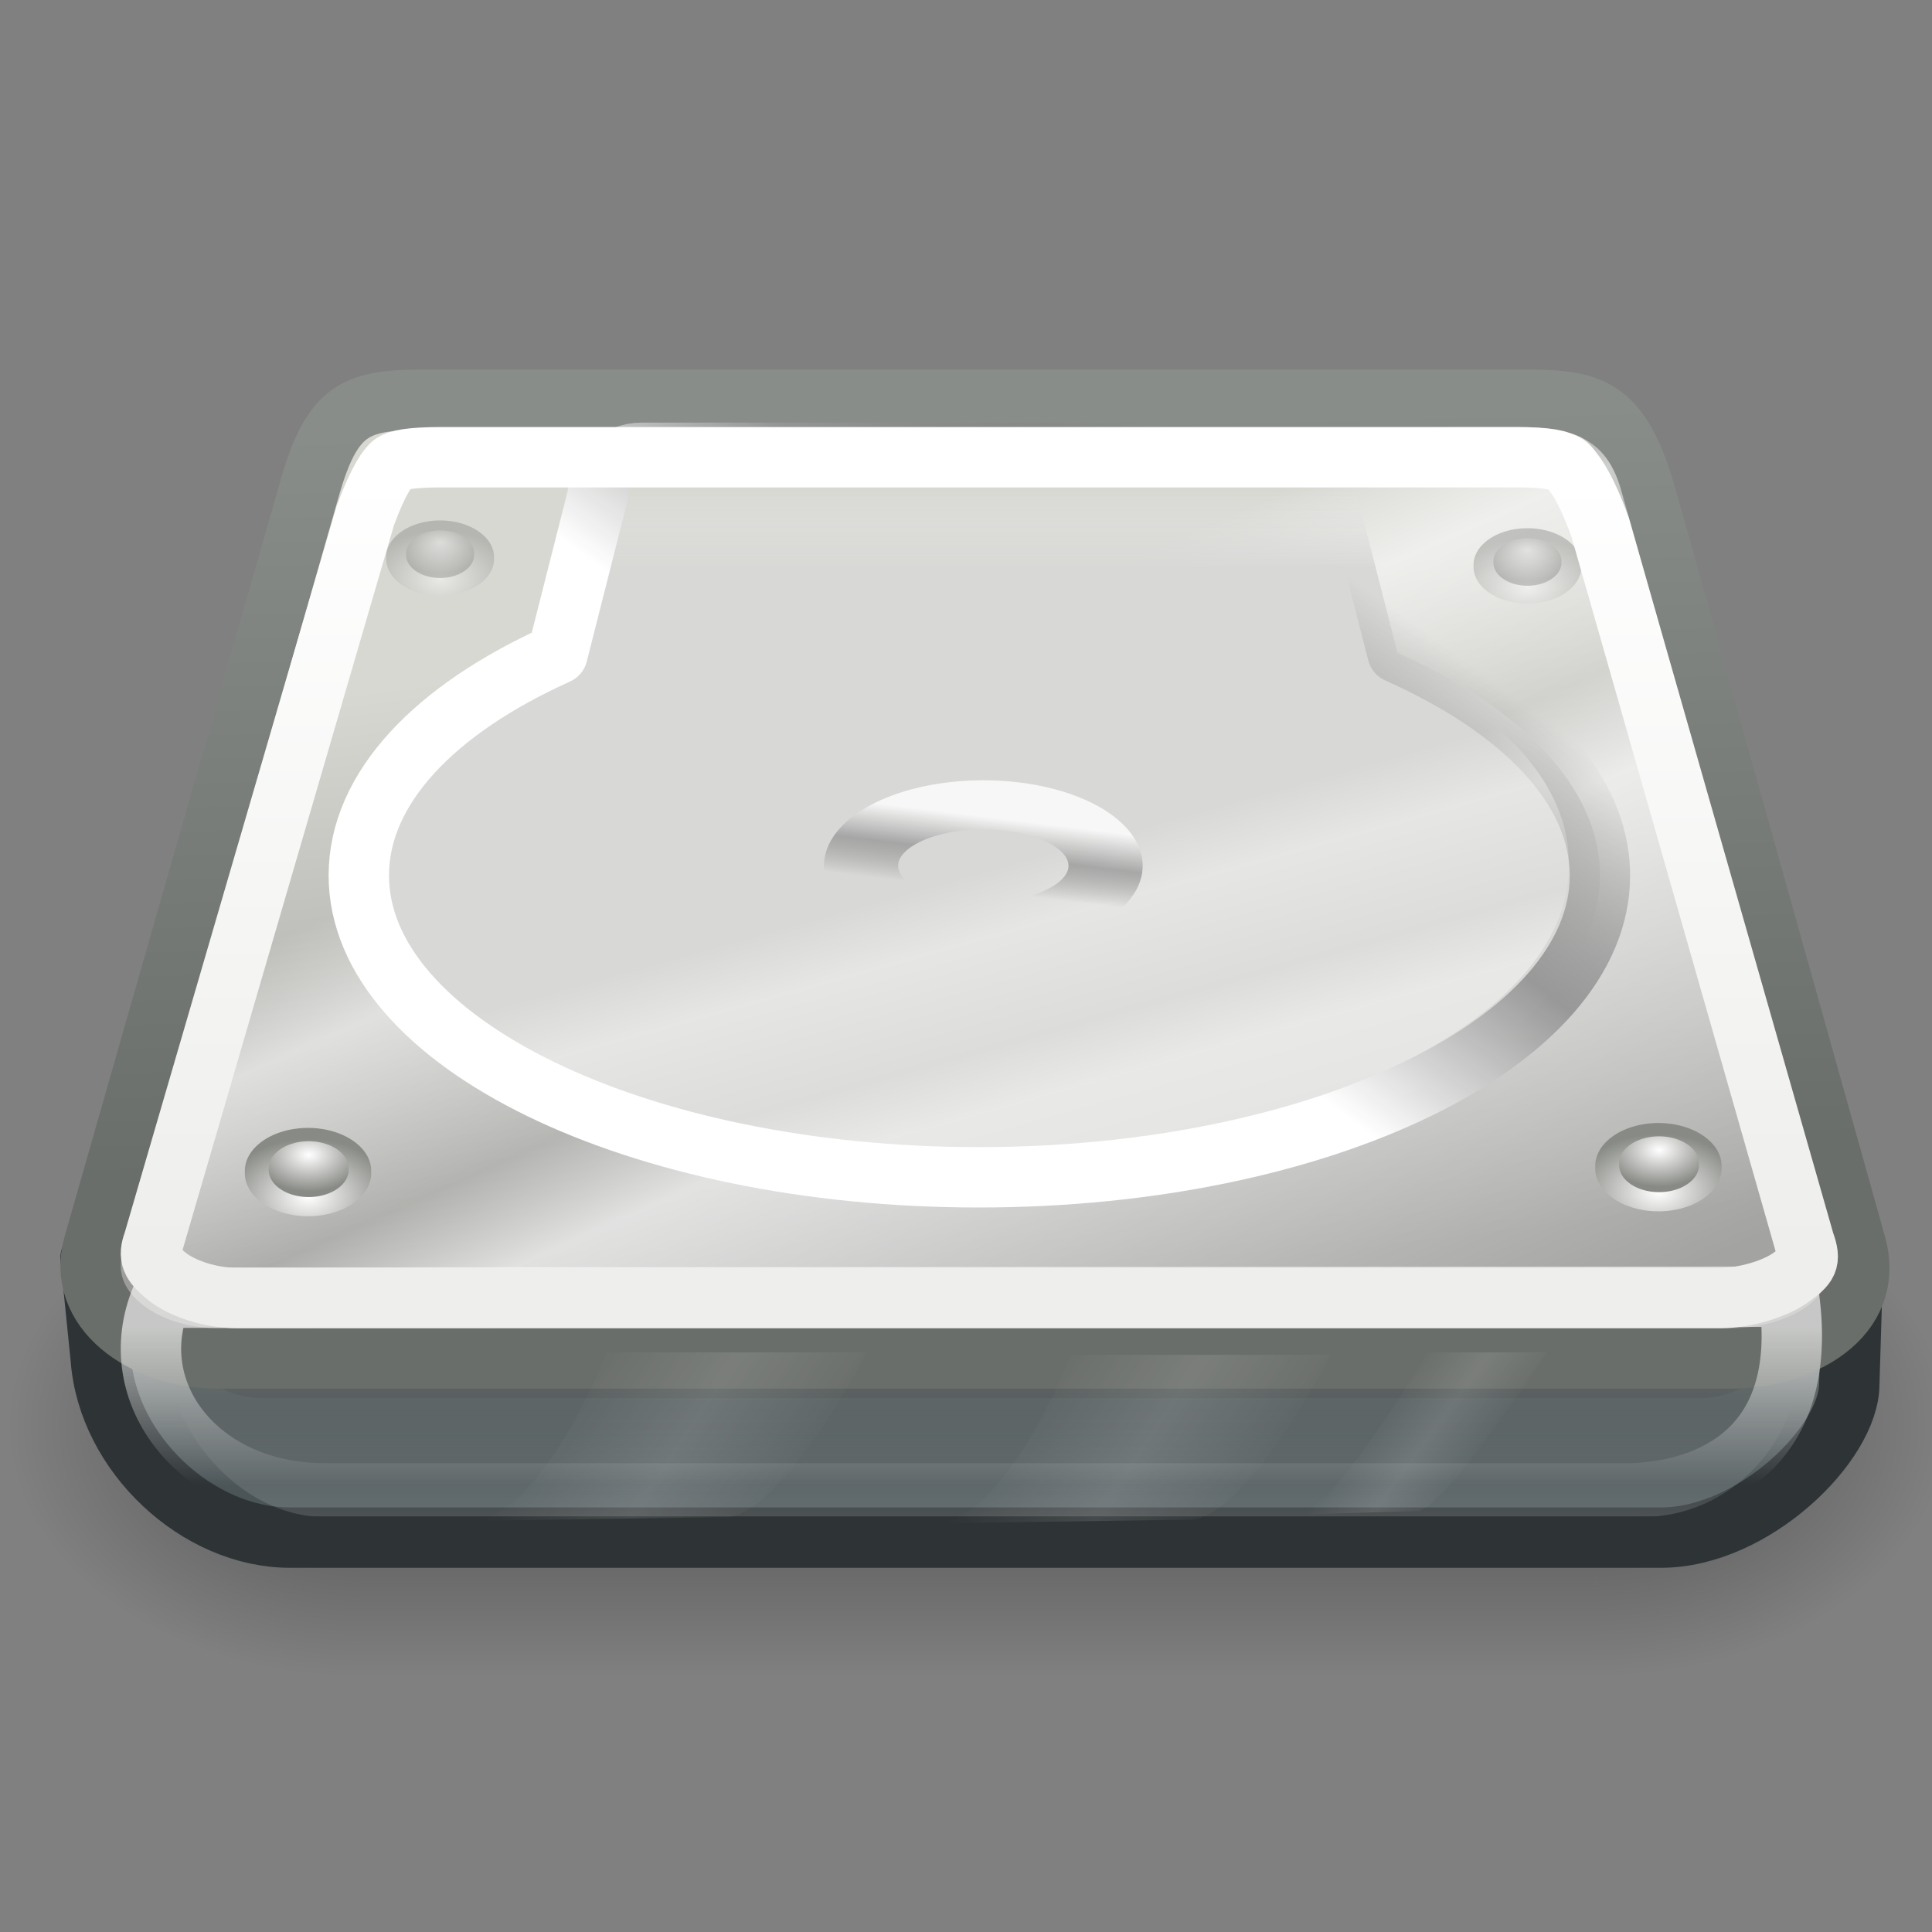 <?xml version="1.0" encoding="UTF-8" standalone="no"?>
<!-- Created with Inkscape (http://www.inkscape.org/) -->
<svg
   xmlns:dc="http://purl.org/dc/elements/1.1/"
   xmlns:cc="http://web.resource.org/cc/"
   xmlns:rdf="http://www.w3.org/1999/02/22-rdf-syntax-ns#"
   xmlns:svg="http://www.w3.org/2000/svg"
   xmlns="http://www.w3.org/2000/svg"
   xmlns:xlink="http://www.w3.org/1999/xlink"
   xmlns:sodipodi="http://sodipodi.sourceforge.net/DTD/sodipodi-0.dtd"
   xmlns:inkscape="http://www.inkscape.org/namespaces/inkscape"
   width="32"
   height="32"
   id="svg2"
   sodipodi:version="0.32"
   inkscape:version="0.44"
   version="1.0"
   sodipodi:docbase="/home/jimmac/src/cvs/gnome/gnome-icon-theme/32x32/devices"
   sodipodi:docname="drive-harddisk.svg"
   inkscape:export-filename="/home/jimmac/Desktop/drive-harddisk.png"
   inkscape:export-xdpi="90"
   inkscape:export-ydpi="90">
  <rect width="100%" height="100%" fill="#808080" stroke="none"/>
  <defs
     id="defs4">
    <linearGradient
       id="linearGradient2876">
      <stop
         style="stop-color:#6a6e6a;stop-opacity:1;"
         offset="0"
         id="stop2879" />
      <stop
         style="stop-color:#898d89;stop-opacity:1;"
         offset="1"
         id="stop2881" />
    </linearGradient>
    <linearGradient
       id="linearGradient3468">
      <stop
         style="stop-color:#eeeeec;stop-opacity:1;"
         offset="0"
         id="stop3470" />
      <stop
         style="stop-color:white;stop-opacity:1;"
         offset="1"
         id="stop3472" />
    </linearGradient>
    <linearGradient
       id="linearGradient2909">
      <stop
         style="stop-color:white;stop-opacity:0;"
         offset="0"
         id="stop2911" />
      <stop
         id="stop2917"
         offset="0.5"
         style="stop-color:white;stop-opacity:1;" />
      <stop
         style="stop-color:white;stop-opacity:0;"
         offset="1"
         id="stop2913" />
    </linearGradient>
    <linearGradient
       id="linearGradient2884">
      <stop
         id="stop2886"
         offset="0"
         style="stop-color:white;stop-opacity:0.258;" />
      <stop
         style="stop-color:white;stop-opacity:1;"
         offset="0.547"
         id="stop2889" />
      <stop
         id="stop2891"
         offset="0.662"
         style="stop-color:white;stop-opacity:0.247;" />
      <stop
         style="stop-color:white;stop-opacity:0.835;"
         offset="0.875"
         id="stop2893" />
      <stop
         id="stop2895"
         offset="1"
         style="stop-color:white;stop-opacity:0" />
    </linearGradient>
    <linearGradient
       inkscape:collect="always"
       id="linearGradient3124">
      <stop
         style="stop-color:white;stop-opacity:1;"
         offset="0"
         id="stop3126" />
      <stop
         style="stop-color:white;stop-opacity:0;"
         offset="1"
         id="stop3128" />
    </linearGradient>
    <linearGradient
       id="linearGradient3069">
      <stop
         style="stop-color:#d8d9d6;stop-opacity:1;"
         offset="0"
         id="stop3071" />
      <stop
         style="stop-color:#e6e7e5;stop-opacity:0;"
         offset="1"
         id="stop3073" />
    </linearGradient>
    <linearGradient
       id="linearGradient3061">
      <stop
         style="stop-color:#444;stop-opacity:1;"
         offset="0"
         id="stop3063" />
      <stop
         id="stop3132"
         offset="0"
         style="stop-color:white;stop-opacity:0.498;" />
      <stop
         style="stop-color:white;stop-opacity:0;"
         offset="1"
         id="stop3065" />
    </linearGradient>
    <linearGradient
       id="linearGradient2839">
      <stop
         style="stop-color:white;stop-opacity:0.258;"
         offset="0"
         id="stop2841" />
      <stop
         id="stop2847"
         offset="0.547"
         style="stop-color:white;stop-opacity:1;" />
      <stop
         style="stop-color:white;stop-opacity:0.247;"
         offset="0.662"
         id="stop2849" />
      <stop
         id="stop2851"
         offset="0.875"
         style="stop-color:white;stop-opacity:0.835;" />
      <stop
         style="stop-color:white;stop-opacity:0;"
         offset="1"
         id="stop2843" />
    </linearGradient>
    <linearGradient
       id="linearGradient2826">
      <stop
         style="stop-color:white;stop-opacity:1;"
         offset="0"
         id="stop2828" />
      <stop
         style="stop-color:#888a85;stop-opacity:1;"
         offset="1"
         id="stop2831" />
    </linearGradient>
    <linearGradient
       id="linearGradient2900">
      <stop
         style="stop-color:black;stop-opacity:0;"
         offset="0"
         id="stop2902" />
      <stop
         id="stop2908"
         offset="0.5"
         style="stop-color:black;stop-opacity:1;" />
      <stop
         style="stop-color:black;stop-opacity:0;"
         offset="1"
         id="stop2904" />
    </linearGradient>
    <linearGradient
       inkscape:collect="always"
       id="linearGradient2886">
      <stop
         style="stop-color:black;stop-opacity:1;"
         offset="0"
         id="stop2888" />
      <stop
         style="stop-color:black;stop-opacity:0;"
         offset="1"
         id="stop2890" />
    </linearGradient>
    <linearGradient
       id="linearGradient2874">
      <stop
         style="stop-color:#555753;stop-opacity:0;"
         offset="0"
         id="stop2876" />
      <stop
         id="stop2882"
         offset="0.5"
         style="stop-color:#555753;stop-opacity:1;" />
      <stop
         style="stop-color:#555753;stop-opacity:0;"
         offset="1"
         id="stop2878" />
    </linearGradient>
    <linearGradient
       id="linearGradient2864">
      <stop
         style="stop-color:#888a85;stop-opacity:1"
         offset="0"
         id="stop2866" />
      <stop
         style="stop-color:#4b5558;stop-opacity:1;"
         offset="1"
         id="stop2868" />
    </linearGradient>
    <linearGradient
       id="linearGradient2828">
      <stop
         style="stop-color:white;stop-opacity:1;"
         offset="0"
         id="stop2830" />
      <stop
         id="stop2822"
         offset="0.5"
         style="stop-color:#969696;stop-opacity:0.959;" />
      <stop
         style="stop-color:#797979;stop-opacity:0;"
         offset="1"
         id="stop2832" />
    </linearGradient>
    <linearGradient
       id="linearGradient2776">
      <stop
         style="stop-color:#8f8f8d;stop-opacity:1;"
         offset="0"
         id="stop2778" />
      <stop
         style="stop-color:#d8d8d3;stop-opacity:1;"
         offset="1"
         id="stop2780" />
    </linearGradient>
    <linearGradient
       inkscape:collect="always"
       xlink:href="#linearGradient3124"
       id="linearGradient2903"
       gradientUnits="userSpaceOnUse"
       gradientTransform="matrix(0.666,0,0,0.65,-0.119,0.378)"
       x1="23.5"
       y1="33.25"
       x2="23.5"
       y2="37.25" />
    <linearGradient
       inkscape:collect="always"
       xlink:href="#linearGradient3061"
       id="linearGradient2905"
       gradientUnits="userSpaceOnUse"
       gradientTransform="matrix(0.724,0,0,1.208,-1.087,-20.795)"
       x1="22.938"
       y1="38"
       x2="22.938"
       y2="36.459" />
    <linearGradient
       inkscape:collect="always"
       xlink:href="#linearGradient2909"
       id="linearGradient2915"
       x1="15.335"
       y1="33.062"
       x2="20.329"
       y2="36.377"
       gradientUnits="userSpaceOnUse"
       gradientTransform="matrix(0.676,0,0,0.671,7.168,0.244)" />
    <radialGradient
       inkscape:collect="always"
       xlink:href="#linearGradient2826"
       id="radialGradient3328"
       gradientUnits="userSpaceOnUse"
       gradientTransform="matrix(1.354,0,0,1.083,-4.219,-2.006)"
       cx="11.932"
       cy="26.99"
       fx="11.932"
       fy="26.99"
       r="1.326" />
    <radialGradient
       inkscape:collect="always"
       xlink:href="#linearGradient2826"
       id="radialGradient3330"
       gradientUnits="userSpaceOnUse"
       gradientTransform="matrix(1.354,0,0,1.083,-4.219,-2.006)"
       cx="11.932"
       cy="25.907"
       fx="11.932"
       fy="25.907"
       r="1.326" />
    <linearGradient
       inkscape:collect="always"
       xlink:href="#linearGradient2828"
       id="linearGradient3332"
       gradientUnits="userSpaceOnUse"
       x1="8"
       y1="0.682"
       x2="6.926"
       y2="6.447" />
    <radialGradient
       inkscape:collect="always"
       xlink:href="#linearGradient2826"
       id="radialGradient3334"
       gradientUnits="userSpaceOnUse"
       gradientTransform="matrix(1.354,0,0,1.083,-4.219,-2.006)"
       cx="11.932"
       cy="26.99"
       fx="11.932"
       fy="26.99"
       r="1.326" />
    <radialGradient
       inkscape:collect="always"
       xlink:href="#linearGradient2826"
       id="radialGradient3336"
       gradientUnits="userSpaceOnUse"
       gradientTransform="matrix(1.354,0,0,1.083,-4.219,-2.006)"
       cx="11.932"
       cy="25.907"
       fx="11.932"
       fy="25.907"
       r="1.326" />
    <linearGradient
       inkscape:collect="always"
       xlink:href="#linearGradient2839"
       id="linearGradient3369"
       gradientUnits="userSpaceOnUse"
       gradientTransform="matrix(1.798,0,0,1.286,1.945,7.372)"
       x1="8.998"
       y1="13.969"
       x2="3.481"
       y2="5.117" />
    <linearGradient
       inkscape:collect="always"
       xlink:href="#linearGradient2776"
       id="linearGradient3372"
       gradientUnits="userSpaceOnUse"
       gradientTransform="matrix(1.944,0,0,1.519,0.579,6.549)"
       x1="7.456"
       y1="9.96"
       x2="6.276"
       y2="2.653" />
    <radialGradient
       inkscape:collect="always"
       xlink:href="#linearGradient2826"
       id="radialGradient3380"
       gradientUnits="userSpaceOnUse"
       gradientTransform="matrix(1.354,0,0,1.083,-4.219,-2.006)"
       cx="11.932"
       cy="25.907"
       fx="11.932"
       fy="25.907"
       r="1.326" />
    <radialGradient
       inkscape:collect="always"
       xlink:href="#linearGradient2826"
       id="radialGradient3382"
       gradientUnits="userSpaceOnUse"
       gradientTransform="matrix(1.354,0,0,1.083,-4.219,-2.006)"
       cx="11.932"
       cy="26.99"
       fx="11.932"
       fy="26.99"
       r="1.326" />
    <radialGradient
       inkscape:collect="always"
       xlink:href="#linearGradient2826"
       id="radialGradient3384"
       gradientUnits="userSpaceOnUse"
       gradientTransform="matrix(1.354,0,0,1.083,-4.219,-2.006)"
       cx="11.932"
       cy="25.907"
       fx="11.932"
       fy="25.907"
       r="1.326" />
    <radialGradient
       inkscape:collect="always"
       xlink:href="#linearGradient2826"
       id="radialGradient3386"
       gradientUnits="userSpaceOnUse"
       gradientTransform="matrix(1.354,0,0,1.083,-4.219,-2.006)"
       cx="11.932"
       cy="26.99"
       fx="11.932"
       fy="26.99"
       r="1.326" />
    <linearGradient
       inkscape:collect="always"
       xlink:href="#linearGradient3069"
       id="linearGradient3400"
       gradientUnits="userSpaceOnUse"
       x1="21.61"
       y1="14.34"
       x2="21.61"
       y2="12.334"
       gradientTransform="matrix(0.666,0,0,0.667,0.153,-0.167)" />
    <linearGradient
       inkscape:collect="always"
       xlink:href="#linearGradient2828"
       id="linearGradient3402"
       gradientUnits="userSpaceOnUse"
       x1="24.109"
       y1="21.259"
       x2="30.545"
       y2="12.503"
       gradientTransform="matrix(0.666,0,0,0.667,0.153,-0.167)" />
    <linearGradient
       inkscape:collect="always"
       xlink:href="#linearGradient2884"
       id="linearGradient3406"
       gradientUnits="userSpaceOnUse"
       x1="28.252"
       y1="32.211"
       x2="24.938"
       y2="21.218" />
    <linearGradient
       inkscape:collect="always"
       xlink:href="#linearGradient3468"
       id="linearGradient3474"
       x1="24.749"
       y1="35.355"
       x2="24.749"
       y2="15.986"
       gradientUnits="userSpaceOnUse"
       gradientTransform="matrix(0.668,0,0,0.66,0.18,-2.661)" />
    <linearGradient
       inkscape:collect="always"
       xlink:href="#linearGradient2900"
       id="linearGradient3511"
       gradientUnits="userSpaceOnUse"
       gradientTransform="matrix(2.048,0,0,2.068,1.348,6.674)"
       x1="9.899"
       y1="20"
       x2="9.899"
       y2="13.979" />
    <radialGradient
       inkscape:collect="always"
       xlink:href="#linearGradient2886"
       id="radialGradient3514"
       gradientUnits="userSpaceOnUse"
       gradientTransform="matrix(4.096,0,0,3.101,38.21,-10.9)"
       cx="0"
       cy="17"
       fx="0"
       fy="17"
       r="2" />
    <radialGradient
       inkscape:collect="always"
       xlink:href="#linearGradient2886"
       id="radialGradient3517"
       gradientUnits="userSpaceOnUse"
       gradientTransform="matrix(4.096,0,0,3.101,-9.539,-94.543)"
       cx="0"
       cy="17"
       fx="0"
       fy="17"
       r="2" />
    <linearGradient
       inkscape:collect="always"
       xlink:href="#linearGradient2876"
       id="linearGradient2883"
       x1="25.065"
       y1="28.792"
       x2="24.651"
       y2="10.917"
       gradientUnits="userSpaceOnUse"
       gradientTransform="matrix(0.682,0,0,0.688,-0.207,-0.6)" />
    <linearGradient
       inkscape:collect="always"
       xlink:href="#linearGradient2864"
       id="linearGradient2890"
       gradientUnits="userSpaceOnUse"
       gradientTransform="matrix(1.283,0,0,1.226,1.803,2.782)"
       x1="11.097"
       y1="13.855"
       x2="11.097"
       y2="17.893" />
    <linearGradient
       inkscape:collect="always"
       xlink:href="#linearGradient2909"
       id="linearGradient2894"
       gradientUnits="userSpaceOnUse"
       gradientTransform="matrix(0.676,0,0,0.671,-0.519,0.202)"
       x1="15.335"
       y1="33.062"
       x2="20.329"
       y2="36.377" />
    <linearGradient
       inkscape:collect="always"
       xlink:href="#linearGradient2909"
       id="linearGradient2898"
       gradientUnits="userSpaceOnUse"
       gradientTransform="matrix(0.311,0,-0.264,0.646,27.526,1.026)"
       x1="15.335"
       y1="33.062"
       x2="20.329"
       y2="36.377" />
  </defs>
  <sodipodi:namedview
     id="base"
     pagecolor="#ffffff"
     bordercolor="#666"
     borderopacity="0.361"
     inkscape:pageopacity="0.0"
     inkscape:pageshadow="2"
     inkscape:zoom="1"
     inkscape:cx="16.944628"
     inkscape:cy="19.440724"
     inkscape:document-units="px"
     inkscape:current-layer="layer1"
     width="32px"
     height="32px"
     inkscape:showpageshadow="false"
     gridspacingx="0.5px"
     gridspacingy="0.5px"
     gridempspacing="2"
     showgrid="true"
     inkscape:window-width="1051"
     inkscape:window-height="802"
     inkscape:window-x="689"
     inkscape:window-y="223"
     showborder="true"
     inkscape:grid-points="false"
     inkscape:grid-bbox="true"
     borderlayer="true"
     showguides="false"
     inkscape:guide-bbox="true">
    <sodipodi:guide
       orientation="horizontal"
       position="12"
       id="guide2023" />
    <sodipodi:guide
       orientation="horizontal"
       position="27.5"
       id="guide2025" />
  </sodipodi:namedview>
  <g
     inkscape:label="Livello 1"
     inkscape:groupmode="layer"
     id="layer1"
     style="display:inline">
    <g
       id="g3519"
       style="opacity:0.4"
       transform="matrix(0.713,0,0,0.671,-0.823,-4.456)"
       inkscape:export-filename="/home/lapo/Desktop/uhm.png"
       inkscape:export-xdpi="90"
       inkscape:export-ydpi="90">
      <rect
         transform="scale(-1,-1)"
         y="-48.024"
         x="-9.539"
         height="12.405"
         width="8.192"
         id="rect2884"
         style="opacity:1;fill:url(#radialGradient3517);fill-opacity:1;stroke:none;stroke-width:1;stroke-linecap:round;stroke-linejoin:round;stroke-miterlimit:4;stroke-dasharray:none;stroke-dashoffset:0;stroke-opacity:1" />
      <rect
         y="35.619"
         x="38.21"
         height="12.405"
         width="8.192"
         id="rect2894"
         style="opacity:1;fill:url(#radialGradient3514);fill-opacity:1;stroke:none;stroke-width:1;stroke-linecap:round;stroke-linejoin:round;stroke-miterlimit:4;stroke-dasharray:none;stroke-dashoffset:0;stroke-opacity:1" />
      <rect
         y="35.619"
         x="9.539"
         height="12.405"
         width="28.671"
         id="rect2898"
         style="opacity:1;fill:url(#linearGradient3511);fill-opacity:1;stroke:none;stroke-width:1;stroke-linecap:round;stroke-linejoin:round;stroke-miterlimit:4;stroke-dasharray:none;stroke-dashoffset:0;stroke-opacity:1" />
    </g>
    <path
       sodipodi:nodetypes="ccccccc"
       id="rect2798"
       d="M 30.699,20.646 L 30.63,22.923 C 30.63,23.908 29.045,25.468 27.51,25.468 L 4.805,25.468 C 3.27,25.468 1.786,24.079 1.669,22.508 L 1.5,20.835 C 1.5,20.835 30.699,20.646 30.699,20.646 z "
       style="fill:url(#linearGradient2890);fill-opacity:1;stroke:#2e3436;stroke-width:1;stroke-linecap:round;stroke-linejoin:round;stroke-miterlimit:4;stroke-dashoffset:0;stroke-opacity:1" />
    <rect
       style="opacity:0.286;color:black;fill:url(#linearGradient2905);fill-opacity:1;fill-rule:nonzero;stroke:none;stroke-width:1;stroke-linecap:round;stroke-linejoin:round;marker:none;marker-start:none;marker-mid:none;marker-end:none;stroke-miterlimit:4;stroke-dasharray:none;stroke-dashoffset:0;stroke-opacity:1;visibility:visible;display:inline;overflow:visible"
       id="rect3059"
       width="27.032"
       height="10.07"
       x="2.775"
       y="15.056"
       rx="2.607"
       ry="2.697"
       inkscape:export-filename="/home/lapo/Desktop/uhm.png"
       inkscape:export-xdpi="90"
       inkscape:export-ydpi="90" />
    <path
       style="opacity:0.057;fill:none;fill-rule:evenodd;stroke:black;stroke-width:3;stroke-linecap:round;stroke-linejoin:miter;stroke-miterlimit:4;stroke-dasharray:none;stroke-opacity:1"
       d="M 4.34,21.657 L 28.158,21.657"
       id="path2810"
       inkscape:export-filename="/home/lapo/Desktop/uhm.png"
       inkscape:export-xdpi="90"
       inkscape:export-ydpi="90" />
    <path
       style="fill:url(#linearGradient3372);fill-opacity:1;stroke:url(#linearGradient2883);stroke-width:1;stroke-linecap:round;stroke-linejoin:miter;stroke-miterlimit:4;stroke-dashoffset:0;stroke-opacity:1"
       d="M 7.085,6.621 L 25.205,6.621 C 26.354,6.621 26.84,6.702 27.278,8.267 L 30.739,20.612 C 31.08,21.831 29.814,22.5 28.666,22.5 L 3.625,22.5 C 2.351,22.5 1.245,21.684 1.552,20.612 L 5.132,8.079 C 5.519,6.723 5.937,6.621 7.085,6.621 z "
       id="rect1879"
       sodipodi:nodetypes="cczzcczzc"
       inkscape:export-filename="/home/lapo/Desktop/uhm.png"
       inkscape:export-xdpi="90"
       inkscape:export-ydpi="90" />
    <path
       sodipodi:nodetypes="cczzcczzc"
       id="path2853"
       d="M 7.684,6.957 L 24.749,7.068 C 25.811,7.068 26.557,7.082 26.85,8.114 L 30.324,20.384 C 30.479,20.932 29.986,21.375 29.387,21.375 L 3.781,21.375 C 2.868,21.375 2.077,20.568 2.232,20.053 L 5.706,8.501 C 6.015,7.473 6.622,6.957 7.684,6.957 z "
       style="opacity:0.703;fill:url(#linearGradient3369);fill-opacity:1;stroke:none;stroke-width:1;stroke-linecap:round;stroke-linejoin:miter;stroke-miterlimit:4;stroke-dashoffset:0;stroke-opacity:1"
       inkscape:export-filename="/home/lapo/Desktop/uhm.png"
       inkscape:export-xdpi="90"
       inkscape:export-ydpi="90" />
    <path
       style="opacity:0.617;fill:none;fill-opacity:1;stroke:url(#linearGradient2903);stroke-width:1;stroke-linecap:round;stroke-linejoin:round;stroke-miterlimit:4;stroke-dashoffset:0;stroke-opacity:1"
       d="M 29.632,21.478 C 29.978,24.039 28.296,24.687 27.038,24.736 L 5.386,24.736 C 3.284,24.736 2.018,23.062 2.674,21.494 L 29.632,21.478 z "
       id="rect2800"
       sodipodi:nodetypes="ccccc"
       inkscape:export-filename="/home/lapo/Desktop/uhm.png"
       inkscape:export-xdpi="90"
       inkscape:export-ydpi="90" />
    <path
       style="fill:url(#linearGradient3400);fill-opacity:1;stroke:url(#linearGradient3402);stroke-width:1;stroke-linecap:round;stroke-linejoin:round;stroke-miterlimit:4;stroke-dasharray:none;stroke-dashoffset:0;stroke-opacity:1"
       d="M 10.629,7.5 C 10.222,7.5 9.9,7.809 9.9,8.208 L 9.234,10.833 C 7.206,11.747 5.943,13.051 5.943,14.5 C 5.943,17.26 10.536,19.5 16.211,19.5 C 21.886,19.5 26.5,17.26 26.5,14.5 C 26.5,13.041 25.199,11.727 23.147,10.813 L 22.48,8.208 C 22.48,7.809 22.158,7.5 21.751,7.5 L 10.629,7.5 z "
       id="path2784"
       sodipodi:nodetypes="cccssscccc" />
    <path
       sodipodi:type="arc"
       style="opacity:0.423;color:black;fill:url(#linearGradient3406);fill-opacity:1;fill-rule:nonzero;stroke:none;stroke-width:1;stroke-linecap:round;stroke-linejoin:round;marker:none;marker-start:none;marker-mid:none;marker-end:none;stroke-miterlimit:4;stroke-dasharray:none;stroke-dashoffset:0;stroke-opacity:1;visibility:visible;display:inline;overflow:visible"
       id="path2824"
       sodipodi:cx="24.218407"
       sodipodi:cy="21.21833"
       sodipodi:rx="12.462757"
       sodipodi:ry="6.3639612"
       d="M 36.681 21.218 A 12.463 6.364 0 1 1  11.756,21.218 A 12.463 6.364 0 1 1  36.681 21.218 z"
       transform="matrix(0.792,0,0,0.735,-3.069,-1.279)"
       inkscape:export-filename="/home/lapo/Desktop/uhm.png"
       inkscape:export-xdpi="90"
       inkscape:export-ydpi="90" />
    <path
       sodipodi:type="arc"
       style="color:black;fill:url(#radialGradient3328);fill-opacity:1;fill-rule:nonzero;stroke:none;stroke-width:1;stroke-linecap:round;stroke-linejoin:round;marker:none;marker-start:none;marker-mid:none;marker-end:none;stroke-miterlimit:4;stroke-dasharray:none;stroke-dashoffset:0;stroke-opacity:1;visibility:visible;display:inline;overflow:visible"
       id="path3077"
       sodipodi:cx="11.932427"
       sodipodi:cy="26.61002"
       sodipodi:rx="1.3258252"
       sodipodi:ry="1.0606601"
       d="M 13.258 26.61 A 1.326 1.061 0 1 1  10.607,26.61 A 1.326 1.061 0 1 1  13.258 26.61 z"
       transform="matrix(0.789,0,0,0.671,18.054,1.477)"
       inkscape:export-filename="/home/lapo/Desktop/uhm.png"
       inkscape:export-xdpi="90"
       inkscape:export-ydpi="90" />
    <path
       transform="matrix(0.499,0,0,0.424,21.525,8.001)"
       d="M 13.258 26.61 A 1.326 1.061 0 1 1  10.607,26.61 A 1.326 1.061 0 1 1  13.258 26.61 z"
       sodipodi:ry="1.0606601"
       sodipodi:rx="1.3258252"
       sodipodi:cy="26.61002"
       sodipodi:cx="11.932427"
       id="path2816"
       style="color:black;fill:url(#radialGradient3330);fill-opacity:1;fill-rule:nonzero;stroke:none;stroke-width:1;stroke-linecap:round;stroke-linejoin:round;marker:none;marker-start:none;marker-mid:none;marker-end:none;stroke-miterlimit:4;stroke-dasharray:none;stroke-dashoffset:0;stroke-opacity:1;visibility:visible;display:inline;overflow:visible"
       sodipodi:type="arc"
       inkscape:export-filename="/home/lapo/Desktop/uhm.png"
       inkscape:export-xdpi="90"
       inkscape:export-ydpi="90" />
    <path
       transform="matrix(0.313,0,0,0.207,13.783,13.382)"
       d="M 14.469 4.625 A 6.469 4.875 0 1 1  1.531,4.625 A 6.469 4.875 0 1 1  14.469 4.625 z"
       sodipodi:ry="4.875"
       sodipodi:rx="6.46875"
       sodipodi:cy="4.625"
       sodipodi:cx="8"
       id="path2818"
       style="opacity:0.8;fill:none;fill-opacity:1;stroke:url(#linearGradient3332);stroke-width:3.925;stroke-linecap:round;stroke-linejoin:round;stroke-miterlimit:4;stroke-dasharray:none;stroke-dashoffset:0;stroke-opacity:1"
       sodipodi:type="arc"
       inkscape:export-filename="/home/lapo/Desktop/uhm.png"
       inkscape:export-xdpi="90"
       inkscape:export-ydpi="90" />
    <path
       transform="matrix(0.789,0,0,0.671,-4.313,1.558)"
       d="M 13.258 26.61 A 1.326 1.061 0 1 1  10.607,26.61 A 1.326 1.061 0 1 1  13.258 26.61 z"
       sodipodi:ry="1.0606601"
       sodipodi:rx="1.3258252"
       sodipodi:cy="26.61002"
       sodipodi:cx="11.932427"
       id="path3134"
       style="color:black;fill:url(#radialGradient3334);fill-opacity:1;fill-rule:nonzero;stroke:none;stroke-width:1;stroke-linecap:round;stroke-linejoin:round;marker:none;marker-start:none;marker-mid:none;marker-end:none;stroke-miterlimit:4;stroke-dasharray:none;stroke-dashoffset:0;stroke-opacity:1;visibility:visible;display:inline;overflow:visible"
       sodipodi:type="arc"
       inkscape:export-filename="/home/lapo/Desktop/uhm.png"
       inkscape:export-xdpi="90"
       inkscape:export-ydpi="90" />
    <path
       sodipodi:type="arc"
       style="color:black;fill:url(#radialGradient3336);fill-opacity:1;fill-rule:nonzero;stroke:none;stroke-width:1;stroke-linecap:round;stroke-linejoin:round;marker:none;marker-start:none;marker-mid:none;marker-end:none;stroke-miterlimit:4;stroke-dasharray:none;stroke-dashoffset:0;stroke-opacity:1;visibility:visible;display:inline;overflow:visible"
       id="path3136"
       sodipodi:cx="11.932427"
       sodipodi:cy="26.61002"
       sodipodi:rx="1.3258252"
       sodipodi:ry="1.0606601"
       d="M 13.258 26.61 A 1.326 1.061 0 1 1  10.607,26.61 A 1.326 1.061 0 1 1  13.258 26.61 z"
       transform="matrix(0.499,0,0,0.424,-0.842,8.082)"
       inkscape:export-filename="/home/lapo/Desktop/uhm.png"
       inkscape:export-xdpi="90"
       inkscape:export-ydpi="90" />
    <g
       id="g2009"
       transform="matrix(0.676,0,0,0.671,7.186865e-2,-4.456)">
      <path
         inkscape:export-ydpi="90"
         inkscape:export-xdpi="90"
         inkscape:export-filename="/home/lapo/Desktop/uhm.png"
         sodipodi:type="arc"
         style="opacity:0.434;color:black;fill:url(#radialGradient3382);fill-opacity:1;fill-rule:nonzero;stroke:none;stroke-width:1;stroke-linecap:round;stroke-linejoin:round;marker:none;marker-start:none;marker-mid:none;marker-end:none;stroke-miterlimit:4;stroke-dasharray:none;stroke-dashoffset:0;stroke-opacity:1;visibility:visible;display:inline;overflow:visible"
         id="path3142"
         sodipodi:cx="11.932427"
         sodipodi:cy="26.61002"
         sodipodi:rx="1.3258252"
         sodipodi:ry="1.0606601"
         d="M 13.258 26.61 A 1.326 1.061 0 1 1  10.607,26.61 A 1.326 1.061 0 1 1  13.258 26.61 z"
         transform="matrix(0.996,0,0,0.853,25.434,-2.089)" />
      <path
         inkscape:export-ydpi="90"
         inkscape:export-xdpi="90"
         inkscape:export-filename="/home/lapo/Desktop/uhm.png"
         transform="matrix(0.629,0,0,0.538,29.813,6.197)"
         d="M 13.258 26.61 A 1.326 1.061 0 1 1  10.607,26.61 A 1.326 1.061 0 1 1  13.258 26.61 z"
         sodipodi:ry="1.0606601"
         sodipodi:rx="1.3258252"
         sodipodi:cy="26.61002"
         sodipodi:cx="11.932427"
         id="path3144"
         style="opacity:0.434;color:black;fill:url(#radialGradient3380);fill-opacity:1;fill-rule:nonzero;stroke:none;stroke-width:1;stroke-linecap:round;stroke-linejoin:round;marker:none;marker-start:none;marker-mid:none;marker-end:none;stroke-miterlimit:4;stroke-dasharray:none;stroke-dashoffset:0;stroke-opacity:1;visibility:visible;display:inline;overflow:visible"
         sodipodi:type="arc" />
    </g>
    <g
       id="g2005"
       transform="matrix(0.676,0,0,0.671,7.186865e-2,-4.456)">
      <path
         inkscape:export-ydpi="90"
         inkscape:export-xdpi="90"
         inkscape:export-filename="/home/lapo/Desktop/uhm.png"
         transform="matrix(0.996,0,0,0.853,-1.207,-2.281)"
         d="M 13.258 26.61 A 1.326 1.061 0 1 1  10.607,26.61 A 1.326 1.061 0 1 1  13.258 26.61 z"
         sodipodi:ry="1.0606601"
         sodipodi:rx="1.3258252"
         sodipodi:cy="26.61002"
         sodipodi:cx="11.932427"
         id="path3146"
         style="opacity:0.434;color:black;fill:url(#radialGradient3386);fill-opacity:1;fill-rule:nonzero;stroke:none;stroke-width:1;stroke-linecap:round;stroke-linejoin:round;marker:none;marker-start:none;marker-mid:none;marker-end:none;stroke-miterlimit:4;stroke-dasharray:none;stroke-dashoffset:0;stroke-opacity:1;visibility:visible;display:inline;overflow:visible"
         sodipodi:type="arc" />
      <path
         inkscape:export-ydpi="90"
         inkscape:export-xdpi="90"
         inkscape:export-filename="/home/lapo/Desktop/uhm.png"
         sodipodi:type="arc"
         style="opacity:0.434;color:black;fill:url(#radialGradient3384);fill-opacity:1;fill-rule:nonzero;stroke:none;stroke-width:1;stroke-linecap:round;stroke-linejoin:round;marker:none;marker-start:none;marker-mid:none;marker-end:none;stroke-miterlimit:4;stroke-dasharray:none;stroke-dashoffset:0;stroke-opacity:1;visibility:visible;display:inline;overflow:visible"
         id="path3148"
         sodipodi:cx="11.932427"
         sodipodi:cy="26.61002"
         sodipodi:rx="1.3258252"
         sodipodi:ry="1.0606601"
         d="M 13.258 26.61 A 1.326 1.061 0 1 1  10.607,26.61 A 1.326 1.061 0 1 1  13.258 26.61 z"
         transform="matrix(0.629,0,0,0.538,3.172,6.005)" />
    </g>
    <path
       style="opacity:0.11;fill:url(#linearGradient2915);fill-opacity:1;fill-rule:evenodd;stroke:none;stroke-width:1px;stroke-linecap:butt;stroke-linejoin:miter;stroke-opacity:1"
       d="M 17.74,22.44 C 17.74,22.44 16.725,25.051 15.56,25.229 C 15.56,25.229 19.771,25.17 19.771,25.17 C 20.708,25.02 22.041,22.44 22.041,22.44 L 17.74,22.44 z "
       id="path2907"
       sodipodi:nodetypes="ccccc"
       inkscape:export-filename="/home/lapo/Desktop/uhm.png"
       inkscape:export-xdpi="90"
       inkscape:export-ydpi="90" />
    <path
       style="fill:none;fill-opacity:1;stroke:url(#linearGradient3474);stroke-width:1;stroke-linecap:round;stroke-linejoin:miter;stroke-miterlimit:4;stroke-dashoffset:0;stroke-opacity:1;display:inline"
       d="M 7.325,7.573 C 6.788,7.573 6.591,7.62 6.51,7.676 C 6.429,7.732 6.271,7.943 6.05,8.543 L 2.541,20.572 C 2.451,20.815 2.504,20.926 2.75,21.129 C 2.995,21.332 3.463,21.5 3.94,21.5 L 28.486,21.5 C 28.914,21.5 29.418,21.342 29.677,21.149 C 29.936,20.956 30.004,20.895 29.886,20.572 L 26.502,8.728 C 26.25,8.033 26.046,7.774 25.938,7.697 C 25.83,7.62 25.641,7.573 25.102,7.573 L 7.325,7.573 z "
       id="path3394"
       sodipodi:nodetypes="csccsccsccscc" />
    <path
       inkscape:export-ydpi="90"
       inkscape:export-xdpi="90"
       inkscape:export-filename="/home/lapo/Desktop/uhm.png"
       sodipodi:nodetypes="ccccc"
       id="path2892"
       d="M 10.053,22.399 C 10.053,22.399 9.038,25.01 7.873,25.188 C 7.873,25.188 12.084,25.128 12.084,25.128 C 13.021,24.978 14.354,22.399 14.354,22.399 L 10.053,22.399 z "
       style="opacity:0.11;fill:url(#linearGradient2894);fill-opacity:1;fill-rule:evenodd;stroke:none;stroke-width:1px;stroke-linecap:butt;stroke-linejoin:miter;stroke-opacity:1" />
    <path
       inkscape:export-ydpi="90"
       inkscape:export-xdpi="90"
       inkscape:export-filename="/home/lapo/Desktop/uhm.png"
       sodipodi:nodetypes="ccccc"
       id="path2896"
       d="M 23.648,22.399 C 23.648,22.399 22.153,24.913 21.547,25.084 C 21.547,25.084 23.507,25.027 23.507,25.027 C 23.997,24.883 25.625,22.399 25.625,22.399 L 23.648,22.399 z "
       style="opacity:0.11;fill:url(#linearGradient2898);fill-opacity:1;fill-rule:evenodd;stroke:none;stroke-width:1px;stroke-linecap:butt;stroke-linejoin:miter;stroke-opacity:1" />
  </g>
</svg>
